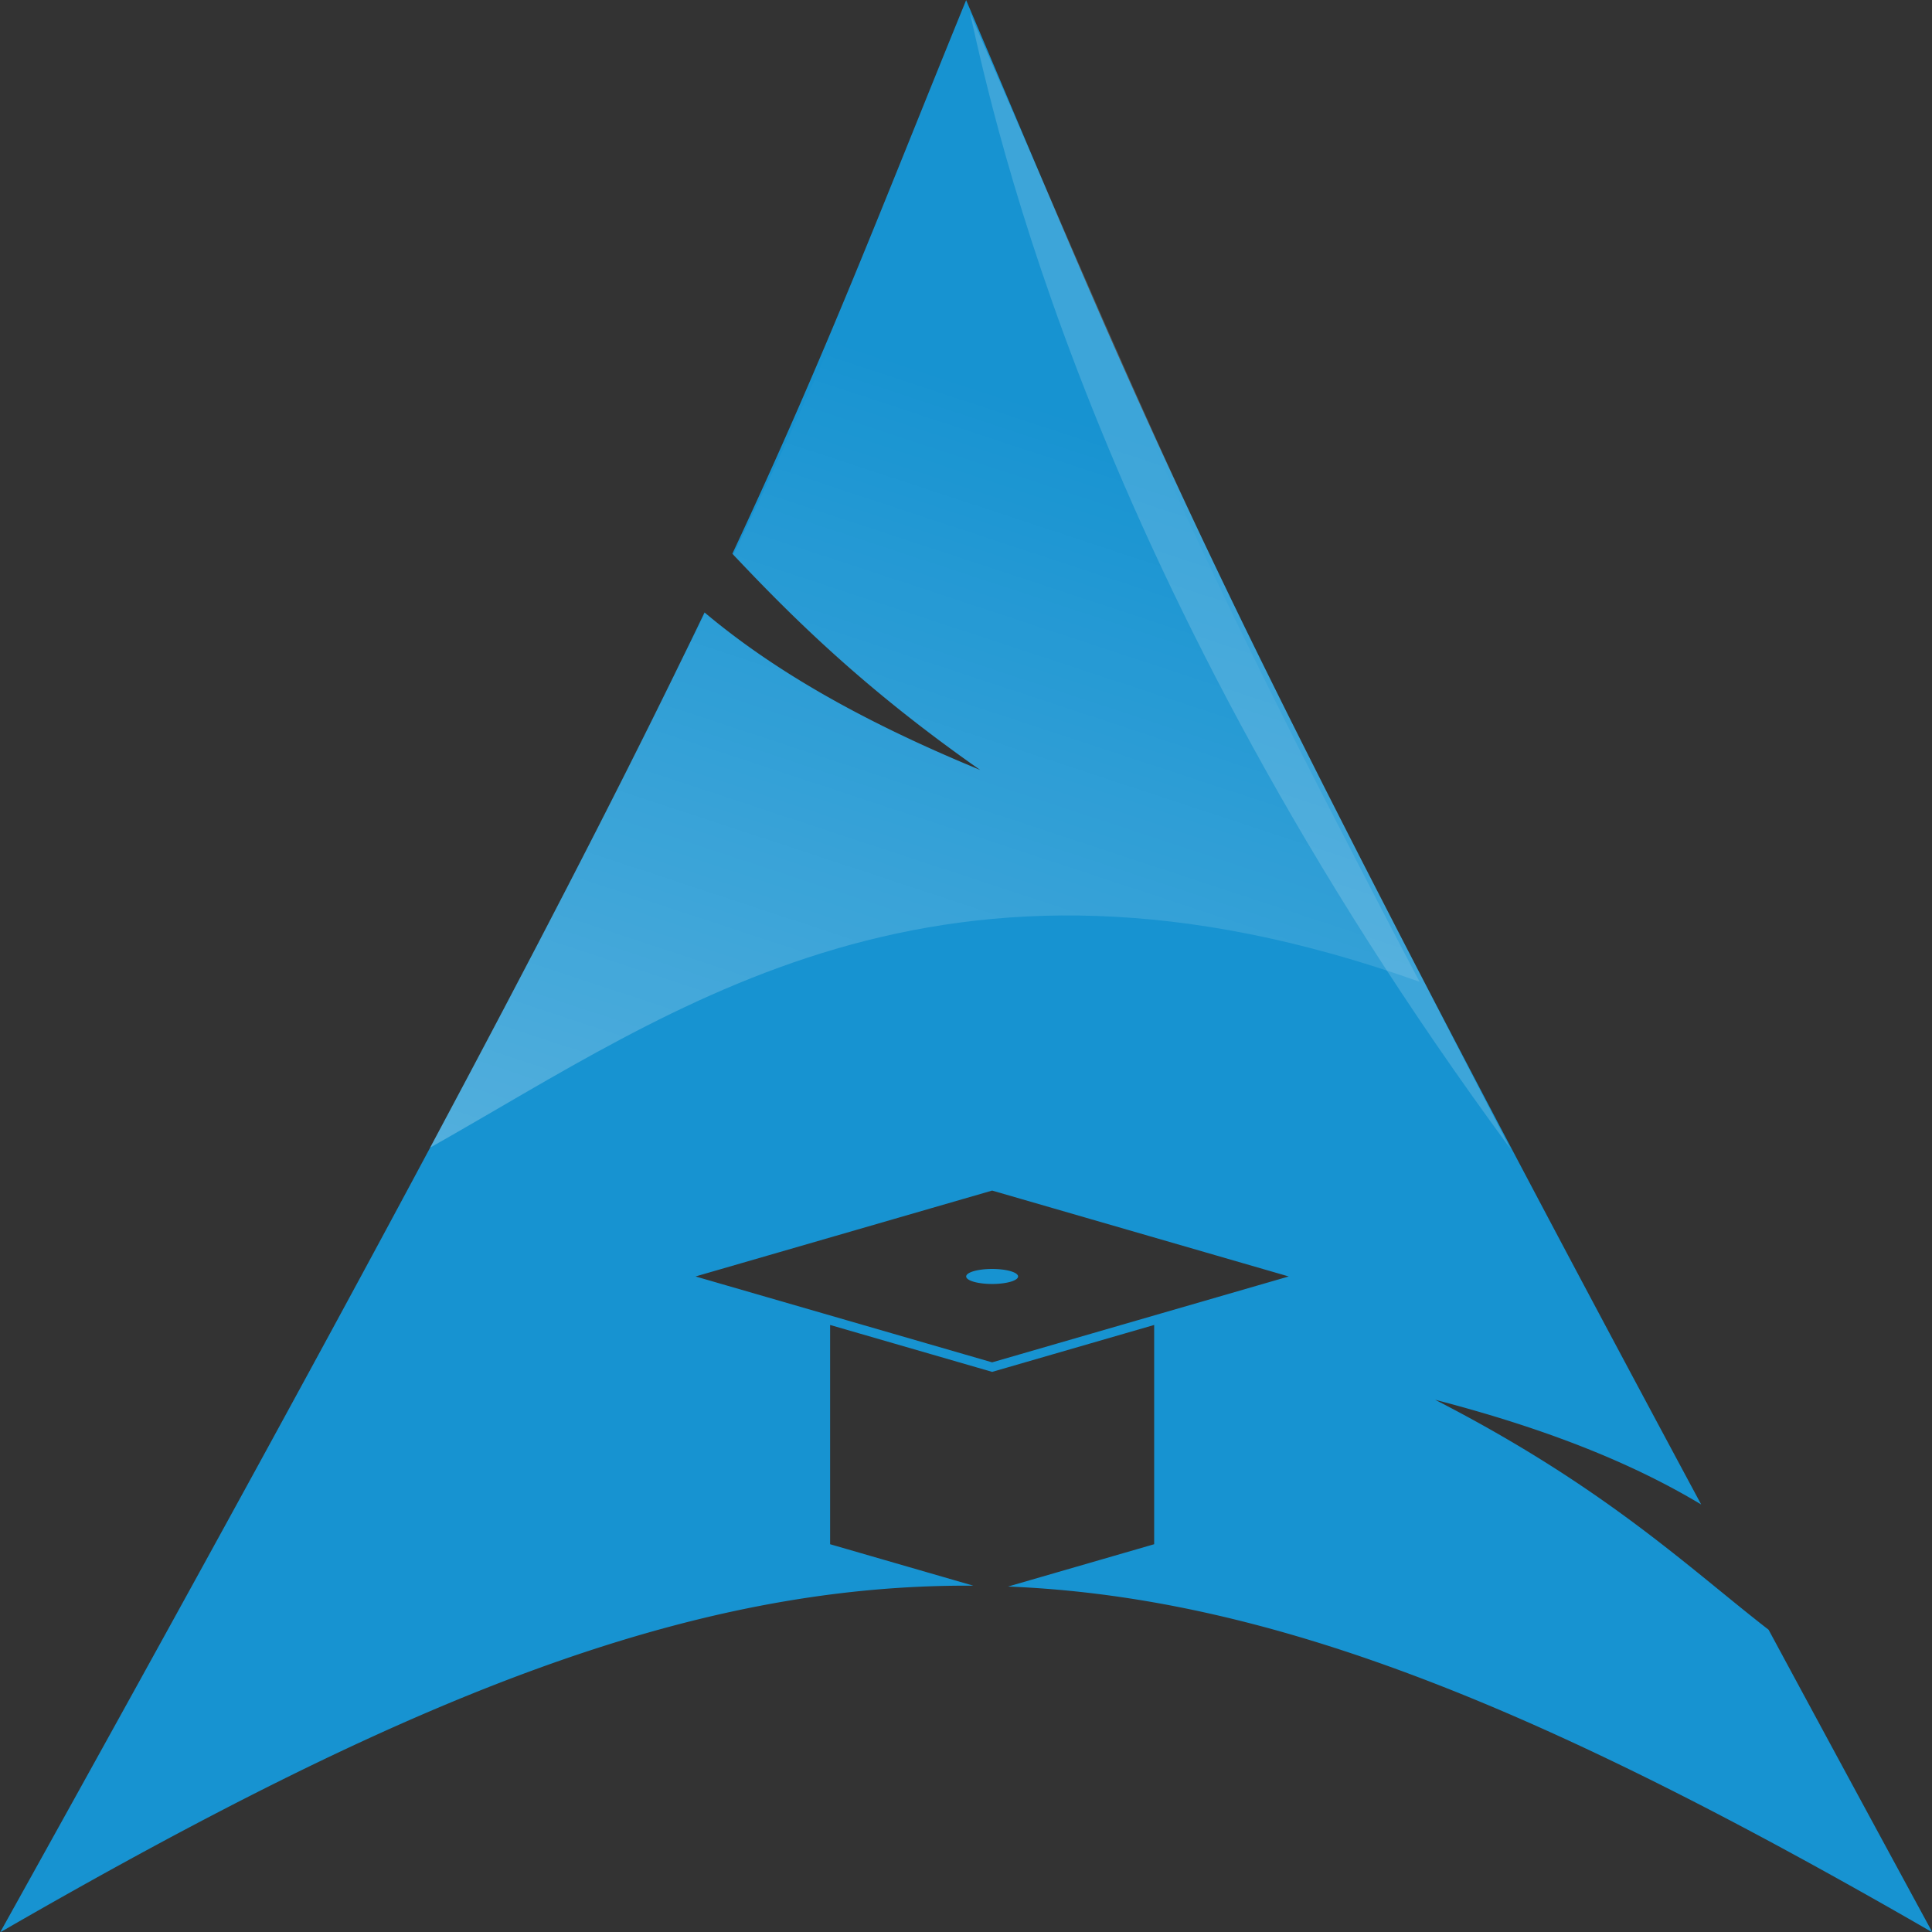 <?xml version="1.0" encoding="UTF-8" standalone="no"?>
<!-- Created with Inkscape (http://www.inkscape.org/) -->

<svg
   xmlns:dc="http://purl.org/dc/elements/1.1/"
   xmlns:cc="http://creativecommons.org/ns#"
   xmlns:rdf="http://www.w3.org/1999/02/22-rdf-syntax-ns#"
   xmlns:svg="http://www.w3.org/2000/svg"
   xmlns="http://www.w3.org/2000/svg"
   xmlns:xlink="http://www.w3.org/1999/xlink"
   xmlns:sodipodi="http://sodipodi.sourceforge.net/DTD/sodipodi-0.dtd"
   xmlns:inkscape="http://www.inkscape.org/namespaces/inkscape"
   width="256"
   height="256"
   sodipodi:version="0.32"
   inkscape:version="0.91 r13725"
   version="1.0"
   sodipodi:docname="arch-classroom.svg"
   inkscape:output_extension="org.inkscape.output.svg.inkscape"
   inkscape:export-xdpi="90"
   inkscape:export-ydpi="90"
   id="svg2">
  <rect width="100%" height="100%" fill="#333333" stroke="none"/>
  <defs
     id="defs2426">
    <linearGradient
       gradientUnits="userSpaceOnUse"
       id="path1082_2_"
       y2="129.347"
       x2="112.499"
       y1="6.137"
       x1="112.499"
       gradientTransform="translate(287,-83)">
      <stop
         id="stop193"
         offset="0"
         style="stop-color:#ffffff;stop-opacity:0" />
      <stop
         id="stop195"
         offset="1"
         style="stop-color:#ffffff;stop-opacity:0.275;" />
      <midPointStop
         id="midPointStop197"
         style="stop-color:#FFFFFF"
         offset="0" />
      <midPointStop
         id="midPointStop199"
         style="stop-color:#FFFFFF"
         offset="0.5" />
      <midPointStop
         id="midPointStop201"
         style="stop-color:#000000"
         offset="1" />
    </linearGradient>
    <linearGradient
       inkscape:collect="always"
       xlink:href="#path1082_2_"
       id="linearGradient2544"
       gradientUnits="userSpaceOnUse"
       gradientTransform="matrix(-0.607,0,0,0.607,524.315,9.233)"
       x1="541.335"
       y1="104.507"
       x2="606.912"
       y2="303.14" />
  </defs>
  <sodipodi:namedview
     id="base"
     pagecolor="#ffffff"
     bordercolor="#666666"
     borderopacity="1.0"
     gridtolerance="10000"
     guidetolerance="10"
     objecttolerance="10"
     inkscape:pageopacity="0.0"
     inkscape:pageshadow="2"
     inkscape:zoom="2.9168155"
     inkscape:cx="189.88387"
     inkscape:cy="64.583301"
     inkscape:document-units="px"
     inkscape:current-layer="g2424"
     inkscape:window-width="2878"
     inkscape:window-height="1601"
     inkscape:window-x="0"
     inkscape:window-y="17"
     showgrid="false"
     inkscape:window-maximized="0" />
  <g
     inkscape:label="Layer 1"
     inkscape:groupmode="layer"
     id="layer1"
     transform="translate(-57.518,-56.601)">
    <g
       id="g2424"
       transform="matrix(0.875,0,0,0.875,14.731,23.409)">
      <path
         style="fill:#1793d1;fill-opacity:1;fill-rule:evenodd;stroke:none;stroke-width:1;stroke-linecap:round;stroke-linejoin:round;stroke-miterlimit:10;stroke-dasharray:none;stroke-opacity:1"
         d="M 127.984 0.004 C 116.59 27.941 109.698 46.239 97.012 73.346 C 104.79 81.591 114.352 91.157 129.857 102.002 C 113.188 95.142 101.824 88.273 93.326 81.127 C 77.09 115.007 51.622 163.246 0 256 C 53.503 225.112 91.169 209.818 128.941 210.072 L 109.963 204.578 L 109.963 175.529 L 131.43 181.744 L 152.895 175.529 L 152.895 204.578 L 133.537 210.184 C 169.219 211.614 205.572 226.887 256 256 C 248.108 241.47 241.026 228.38 234.299 215.906 C 223.703 207.694 212.664 197.009 190.119 185.438 C 205.615 189.464 216.721 194.12 225.369 199.312 C 156.974 71.973 151.439 55.044 127.984 0.004 z M 131.43 157.723 L 170.727 169.102 L 131.43 180.482 L 92.131 169.102 L 131.43 157.723 z M 131.43 168.107 A 3.438 0.995 0 0 0 127.99 169.102 A 3.438 0.995 0 0 0 131.43 170.098 A 3.438 0.995 0 0 0 134.867 169.102 A 3.438 0.995 0 0 0 131.43 168.107 z "
         transform="matrix(1.143,0,0,1.143,48.92,37.95)"
         id="path2518" />
      <path
         sodipodi:nodetypes="ccc"
         id="path2522"
         d="M 277.646,211.917 C 214.206,125.811 199.502,56.412 195.777,39.844 C 229.618,117.898 229.387,118.856 277.646,211.917 z "
         style="fill:#ffffff;fill-opacity:0.166;fill-rule:evenodd;stroke:none;stroke-width:36.1;stroke-linecap:butt;stroke-linejoin:round;stroke-miterlimit:10;stroke-opacity:1" />
      <path
         style="fill:url(#linearGradient2544);fill-opacity:1;fill-rule:evenodd;stroke:none;stroke-width:0.714;stroke-linecap:round;stroke-linejoin:round;stroke-miterlimit:10;stroke-dasharray:none;stroke-opacity:1"
         d="M 128.469 1.094 C 127.045 4.593 125.659 7.989 124.344 11.219 C 122.887 14.797 121.502 18.213 120.125 21.562 C 118.748 24.912 117.384 28.18 116.031 31.406 C 114.678 34.632 113.322 37.822 111.938 41.031 C 110.553 44.24 109.16 47.483 107.688 50.781 C 106.215 54.08 104.678 57.444 103.062 60.938 C 101.447 64.431 99.753 68.049 97.938 71.844 C 97.686 72.369 97.381 72.967 97.125 73.5 C 104.88 81.713 114.427 91.217 129.844 102 C 113.217 95.158 101.866 88.314 93.375 81.188 C 92.934 82.087 92.548 82.891 92.094 83.812 C 91.496 85.025 90.778 86.404 90.156 87.656 C 89.841 88.303 89.51 88.999 89.188 89.656 C 81.156 106.045 70.845 126.077 56.969 152.031 C 89.434 133.74 124.452 107.349 188.062 130.062 C 184.873 124.022 181.941 118.357 179.188 113.031 C 176.434 107.705 173.876 102.716 171.5 98 C 169.125 93.284 166.93 88.837 164.875 84.625 C 162.82 80.413 160.916 76.438 159.125 72.625 C 157.334 68.812 155.647 65.144 154.062 61.625 C 152.478 58.106 150.967 54.736 149.531 51.406 C 148.095 48.077 146.72 44.808 145.375 41.562 C 144.03 38.317 142.717 35.079 141.406 31.812 C 141.073 30.983 140.739 30.116 140.406 29.281 C 136.678 20.542 132.899 11.501 128.469 1.094 z "
         id="path2520"
         transform="matrix(1.143,0,0,1.143,48.92,37.95)" />
    </g>
  </g>
</svg>
